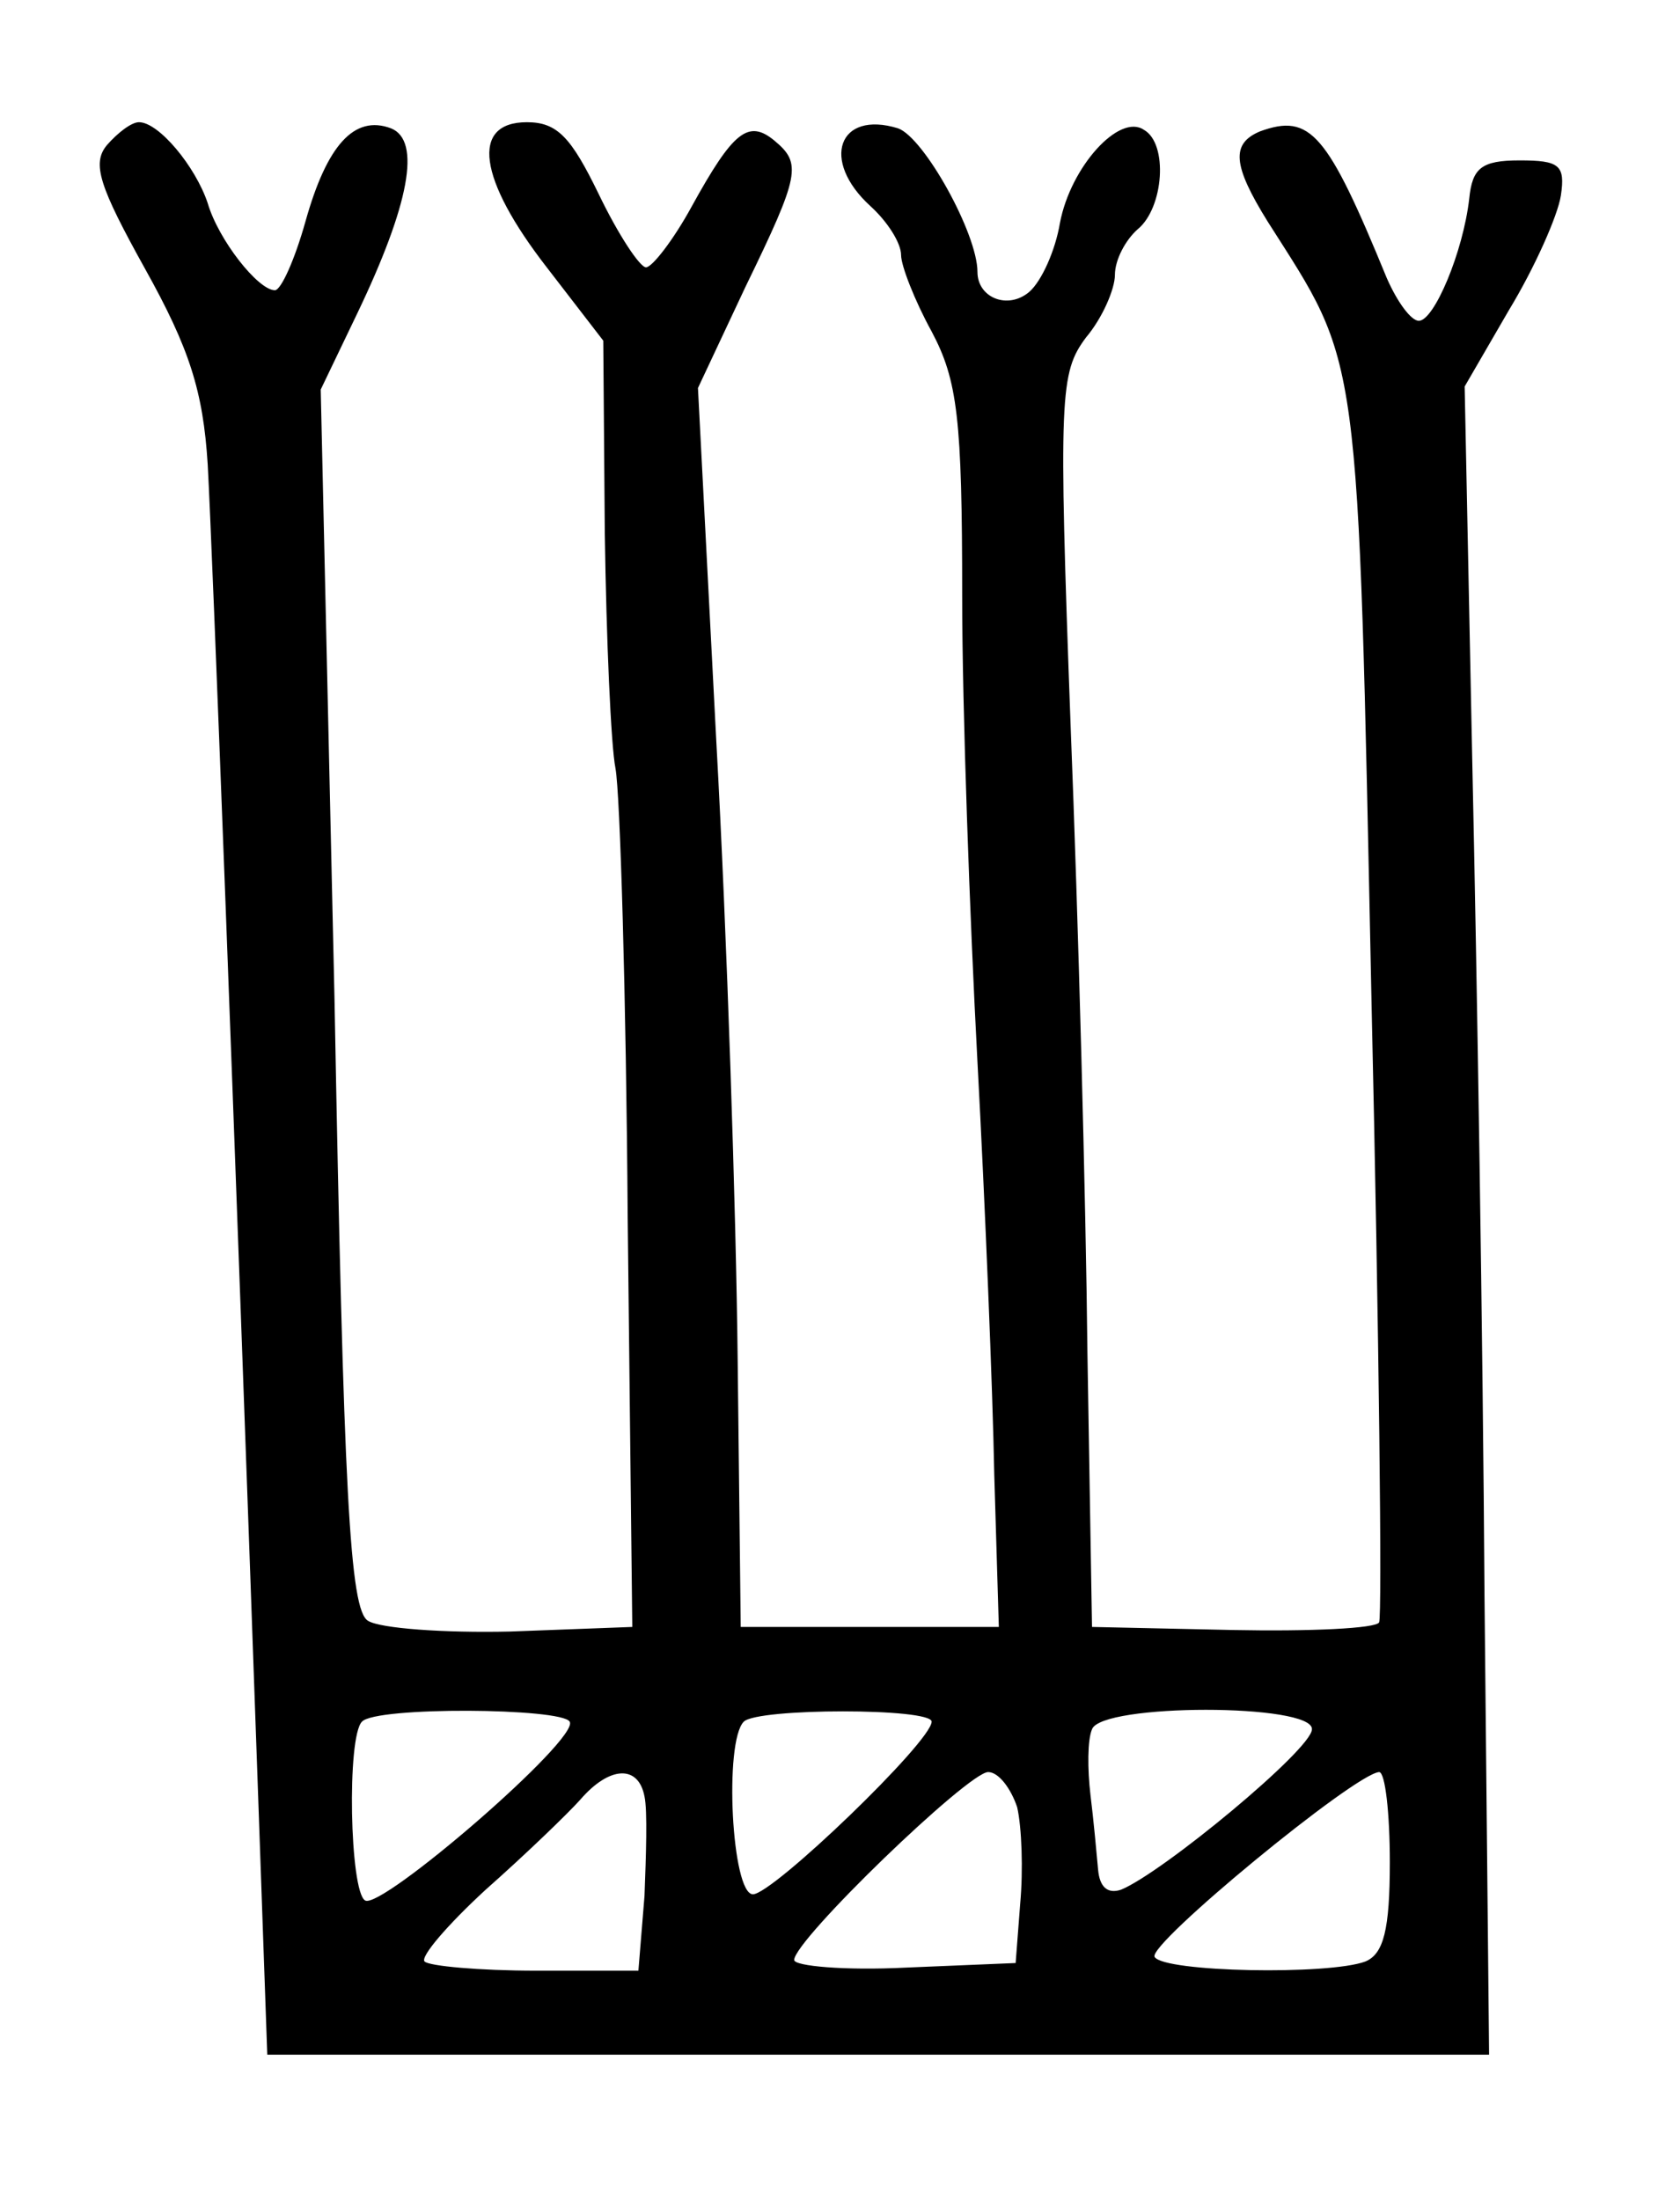 <?xml version="1.0" standalone="no"?>
<!DOCTYPE svg PUBLIC "-//W3C//DTD SVG 20010904//EN"
 "http://www.w3.org/TR/2001/REC-SVG-20010904/DTD/svg10.dtd">
<svg version="1.0" xmlns="http://www.w3.org/2000/svg"
 width="110pt" height="144pt" viewBox="0 0 110 144"
 preserveAspectRatio="xMidYMid meet">
<g transform="translate(0,144) scale(0.1,-0.1)"
fill="#000000" stroke="none">
<path d="M70 1345 c-10 -12 -5 -27 25 -81 29 -52 38 -80 41 -128 3 -55 17
-418 33 -871 l6 -170 400 0 400 0 -3 300 c-1 165 -5 411 -8 546 l-5 246 29 50
c17 28 32 62 34 75 3 20 -1 23 -27 23 -25 0 -31 -5 -33 -25 -4 -35 -23 -80
-33 -80 -5 0 -14 12 -21 28 -39 95 -50 108 -83 96 -19 -8 -18 -22 5 -59 61
-96 59 -77 68 -510 5 -220 7 -403 5 -407 -2 -4 -45 -6 -96 -5 l-92 2 -3 180
c-1 99 -6 284 -11 410 -8 217 -7 231 10 254 11 13 19 32 19 41 0 10 7 23 15
30 17 14 20 56 4 65 -16 11 -48 -24 -55 -61 -3 -18 -12 -38 -20 -45 -14 -12
-34 -4 -34 13 0 25 -35 88 -52 94 -39 12 -51 -21 -18 -51 11 -10 20 -24 20
-32 0 -7 9 -30 20 -50 17 -32 20 -57 20 -173 0 -74 5 -211 10 -305 5 -93 10
-215 11 -270 l3 -100 -84 0 -85 0 -2 175 c-1 96 -7 279 -14 405 l-12 231 31
66 c36 74 37 81 19 96 -17 14 -27 6 -54 -43 -12 -22 -26 -40 -30 -40 -4 0 -18
21 -31 48 -18 37 -27 47 -47 47 -37 0 -32 -37 13 -95 l37 -48 1 -126 c1 -69 4
-139 7 -154 3 -16 7 -149 8 -295 l3 -267 -80 -3 c-43 -1 -85 2 -93 7 -12 7
-16 83 -22 408 l-9 398 24 50 c34 71 42 113 22 121 -24 9 -42 -11 -56 -61 -7
-25 -16 -45 -20 -45 -11 0 -37 33 -44 57 -8 24 -32 53 -45 53 -5 0 -14 -7 -21
-15z m303 -1032 c7 -11 -124 -124 -134 -117 -10 6 -12 107 -2 117 9 10 131 9
136 0z m237 0 c0 -13 -104 -113 -117 -113 -14 0 -19 100 -6 113 9 9 123 9 123
0z m249 -5 c0 -13 -98 -94 -125 -105 -9 -3 -14 2 -15 13 -1 11 -3 33 -5 49 -2
17 -2 36 1 43 6 17 145 17 144 0z m-437 -44 c2 -9 1 -39 0 -65 l-4 -49 -67 0
c-37 0 -70 3 -73 6 -3 3 15 24 40 47 26 23 54 50 62 59 19 22 38 23 42 2z
m244 -7 c3 -13 4 -41 2 -63 l-3 -39 -72 -3 c-40 -2 -73 1 -73 5 0 13 114 123
127 123 7 0 15 -11 19 -23z m244 -36 c0 -44 -4 -60 -16 -65 -24 -9 -132 -7
-138 3 -5 8 131 120 147 121 4 0 7 -27 7 -59z"/>
</g>
</svg>

